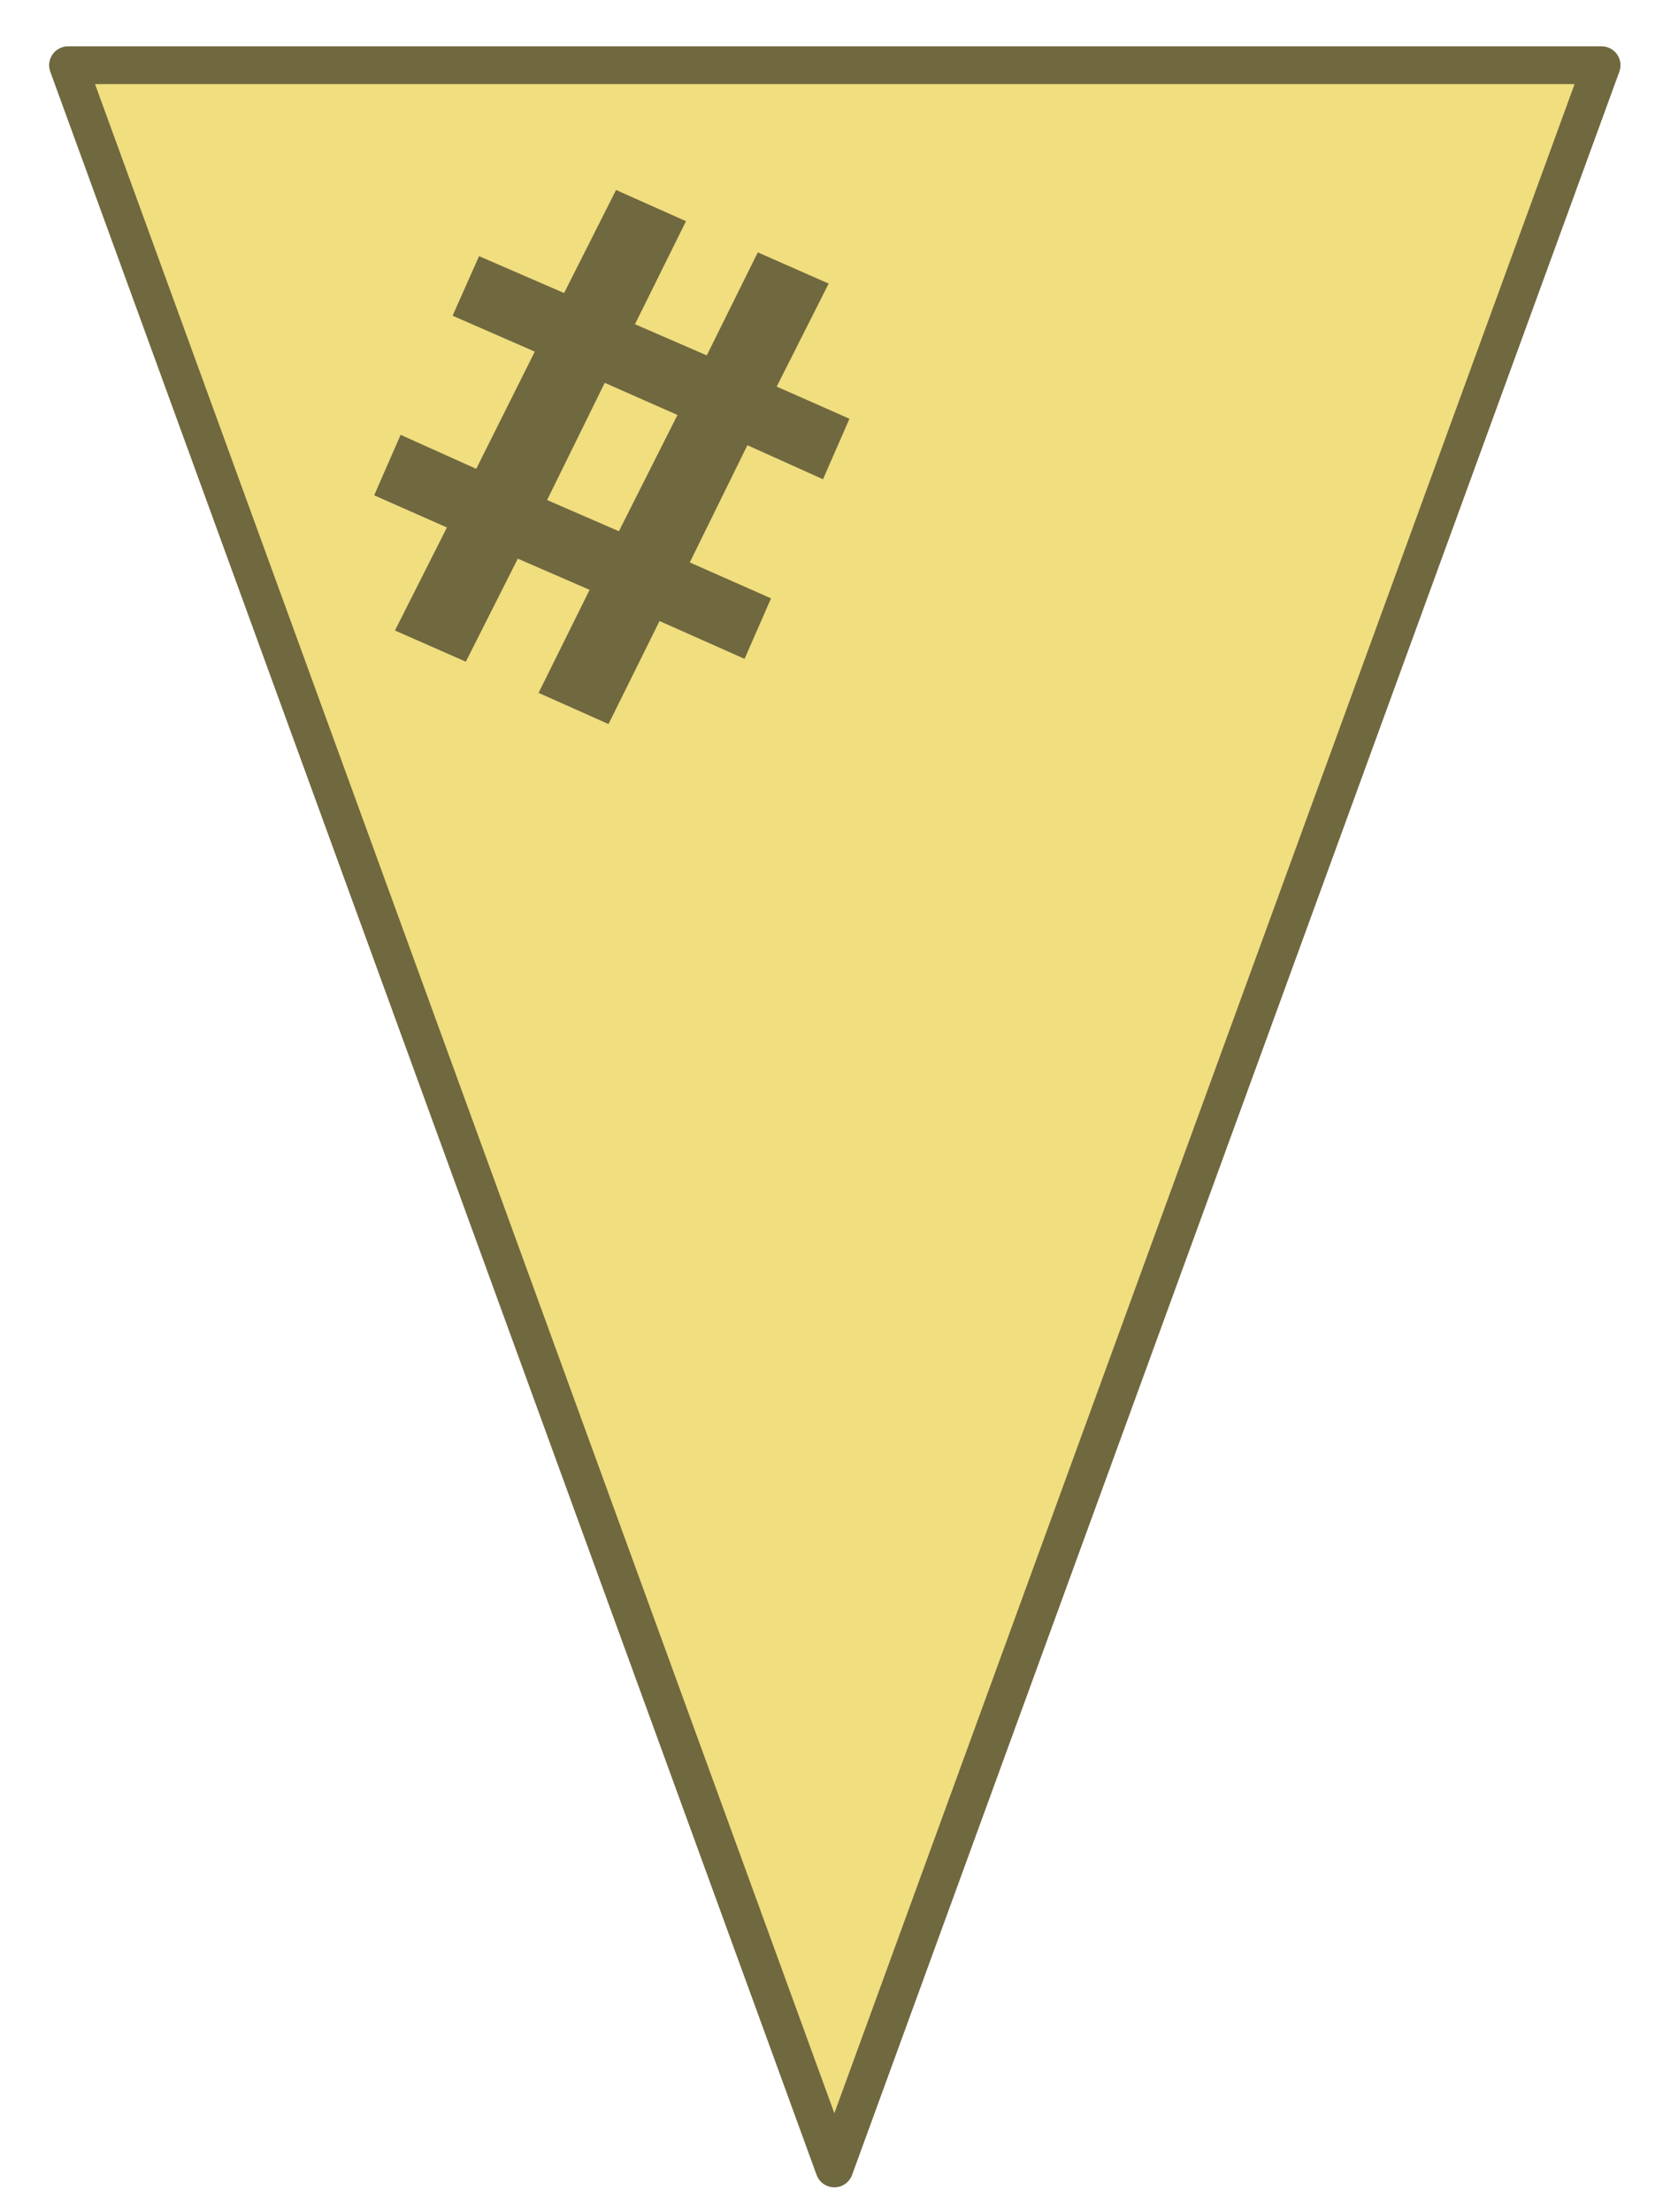 <svg id="Layer_1" data-name="Layer 1" xmlns="http://www.w3.org/2000/svg" width="176" height="234" viewBox="0 0 176 234"><title>cone</title><polygon points="88.3 229.4 169.5 6.9 7.2 6.9 88.3 229.4" fill="#f0de7f" stroke="#70683f" stroke-linecap="round" stroke-linejoin="round" stroke-width="4"/><path d="M57,73.3l5.4-10.9-7.6-3.3L49.3,70l-7.5-3.3,5.5-10.9-7.7-3.4L42.4,46l8,3.6,6.2-12.4-8.7-3.8,2.8-6.3,9,3.9,5.5-10.9,7.4,3.3L67.2,34.3l7.6,3.3,5.4-10.9L87.7,30,82.2,40.9l7.7,3.4-2.8,6.4-8-3.6L73,59.5l8.6,3.8-2.8,6.4-9-4L64.4,76.6Zm8.5-17.1,6.2-12.3L64,40.5,57.9,52.9Z" fill="#70683f"/></svg>